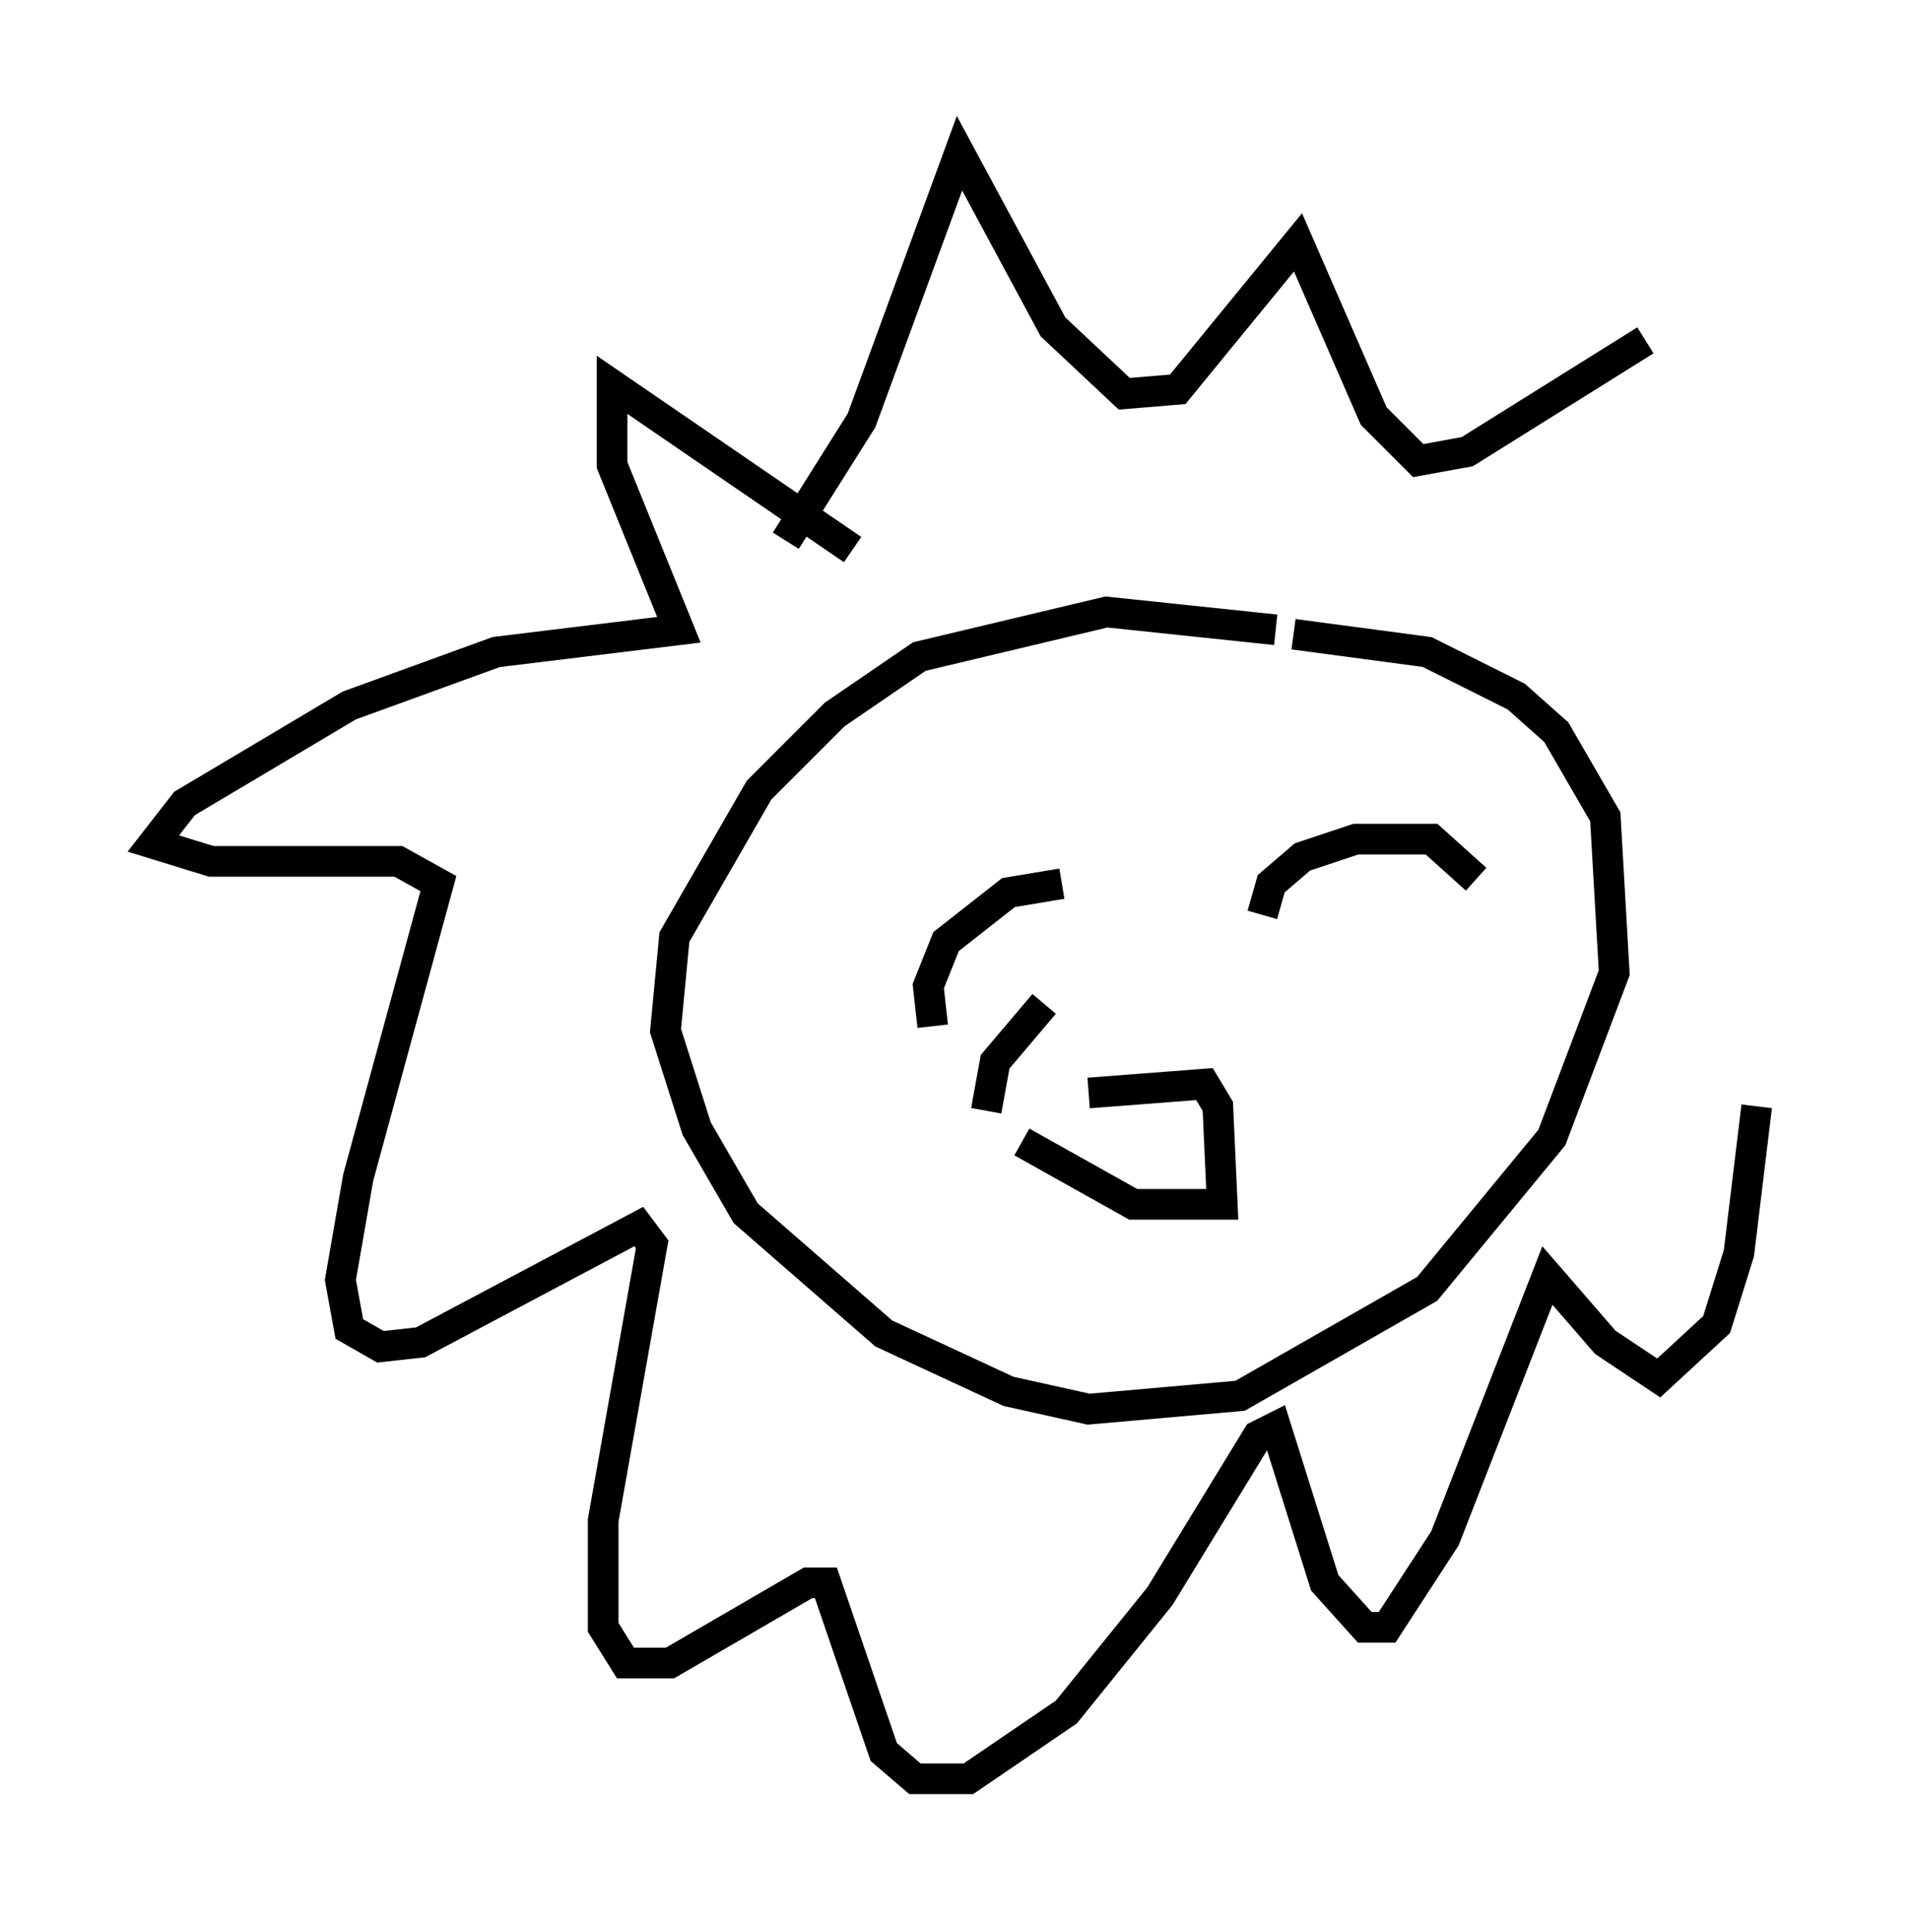 <?xml version="1.0" encoding="utf-8" ?>
<svg baseProfile="full" height="63.017" version="1.1" width="62.29" xmlns="http://www.w3.org/2000/svg" xmlns:ev="http://www.w3.org/2001/xml-events" xmlns:xlink="http://www.w3.org/1999/xlink"><defs /><rect fill="white" height="63.017" width="62.29" x="0" y="0" /><path d="M34.922, 28.676 m0.145, 0.145 m-0.436, 0.0 l-1.743, 0.291 -2.034, 1.598 l-0.581, 1.453 0.145, 1.307 m10.749, -3.631 l0.291, -1.017 1.017, -0.872 l1.743, -0.581 2.469, 0.0 l1.453, 1.307 m-12.637, 6.972 l3.777, -0.291 0.436, 0.726 l0.145, 3.196 -2.905, 0.0 l-3.631, -2.034 m8.279, -16.704 l-5.52, -0.581 -6.101, 1.453 l-2.76, 1.888 -2.469, 2.469 l-2.76, 4.793 -0.291, 3.05 l1.017, 3.196 1.598, 2.76 l4.503, 3.922 4.067, 1.888 l2.615, 0.581 4.939, -0.436 l6.101, -3.486 4.067, -4.939 l2.034, -5.374 -0.291, -5.084 l-1.598, -2.76 -1.307, -1.162 l-2.905, -1.453 -4.358, -0.581 m-14.38, -2.76 l-7.844, -5.374 0.0, 2.615 l2.179, 5.374 -5.955, 0.726 l-4.793, 1.743 -5.374, 3.196 l-1.017, 1.307 1.888, 0.581 l6.101, 0.0 1.307, 0.726 l-2.615, 9.587 -0.581, 3.341 l0.291, 1.598 1.017, 0.581 l1.307, -0.145 7.117, -3.777 l0.436, 0.581 -1.598, 9.006 l0.0, 3.486 0.726, 1.162 l1.453, 0.0 4.503, -2.615 l0.581, 0.0 1.888, 5.52 l1.017, 0.872 1.743, 0.0 l3.196, -2.179 3.05, -3.777 l3.196, -5.229 0.581, -0.291 l1.598, 5.084 1.307, 1.453 l0.726, 0.0 1.888, -2.905 l3.341, -8.57 1.888, 2.179 l1.743, 1.162 1.888, -1.743 l0.726, -2.324 0.581, -4.793 m-25.128, 0.145 l0.291, -1.598 1.598, -1.888 m-8.425, -15.106 l2.469, -3.922 3.196, -8.715 l3.05, 5.665 2.324, 2.179 l1.743, -0.145 3.922, -4.793 l2.469, 5.665 1.453, 1.453 l1.598, -0.291 5.81, -3.631 " fill="none" stroke="black" stroke-width="1" /></svg>